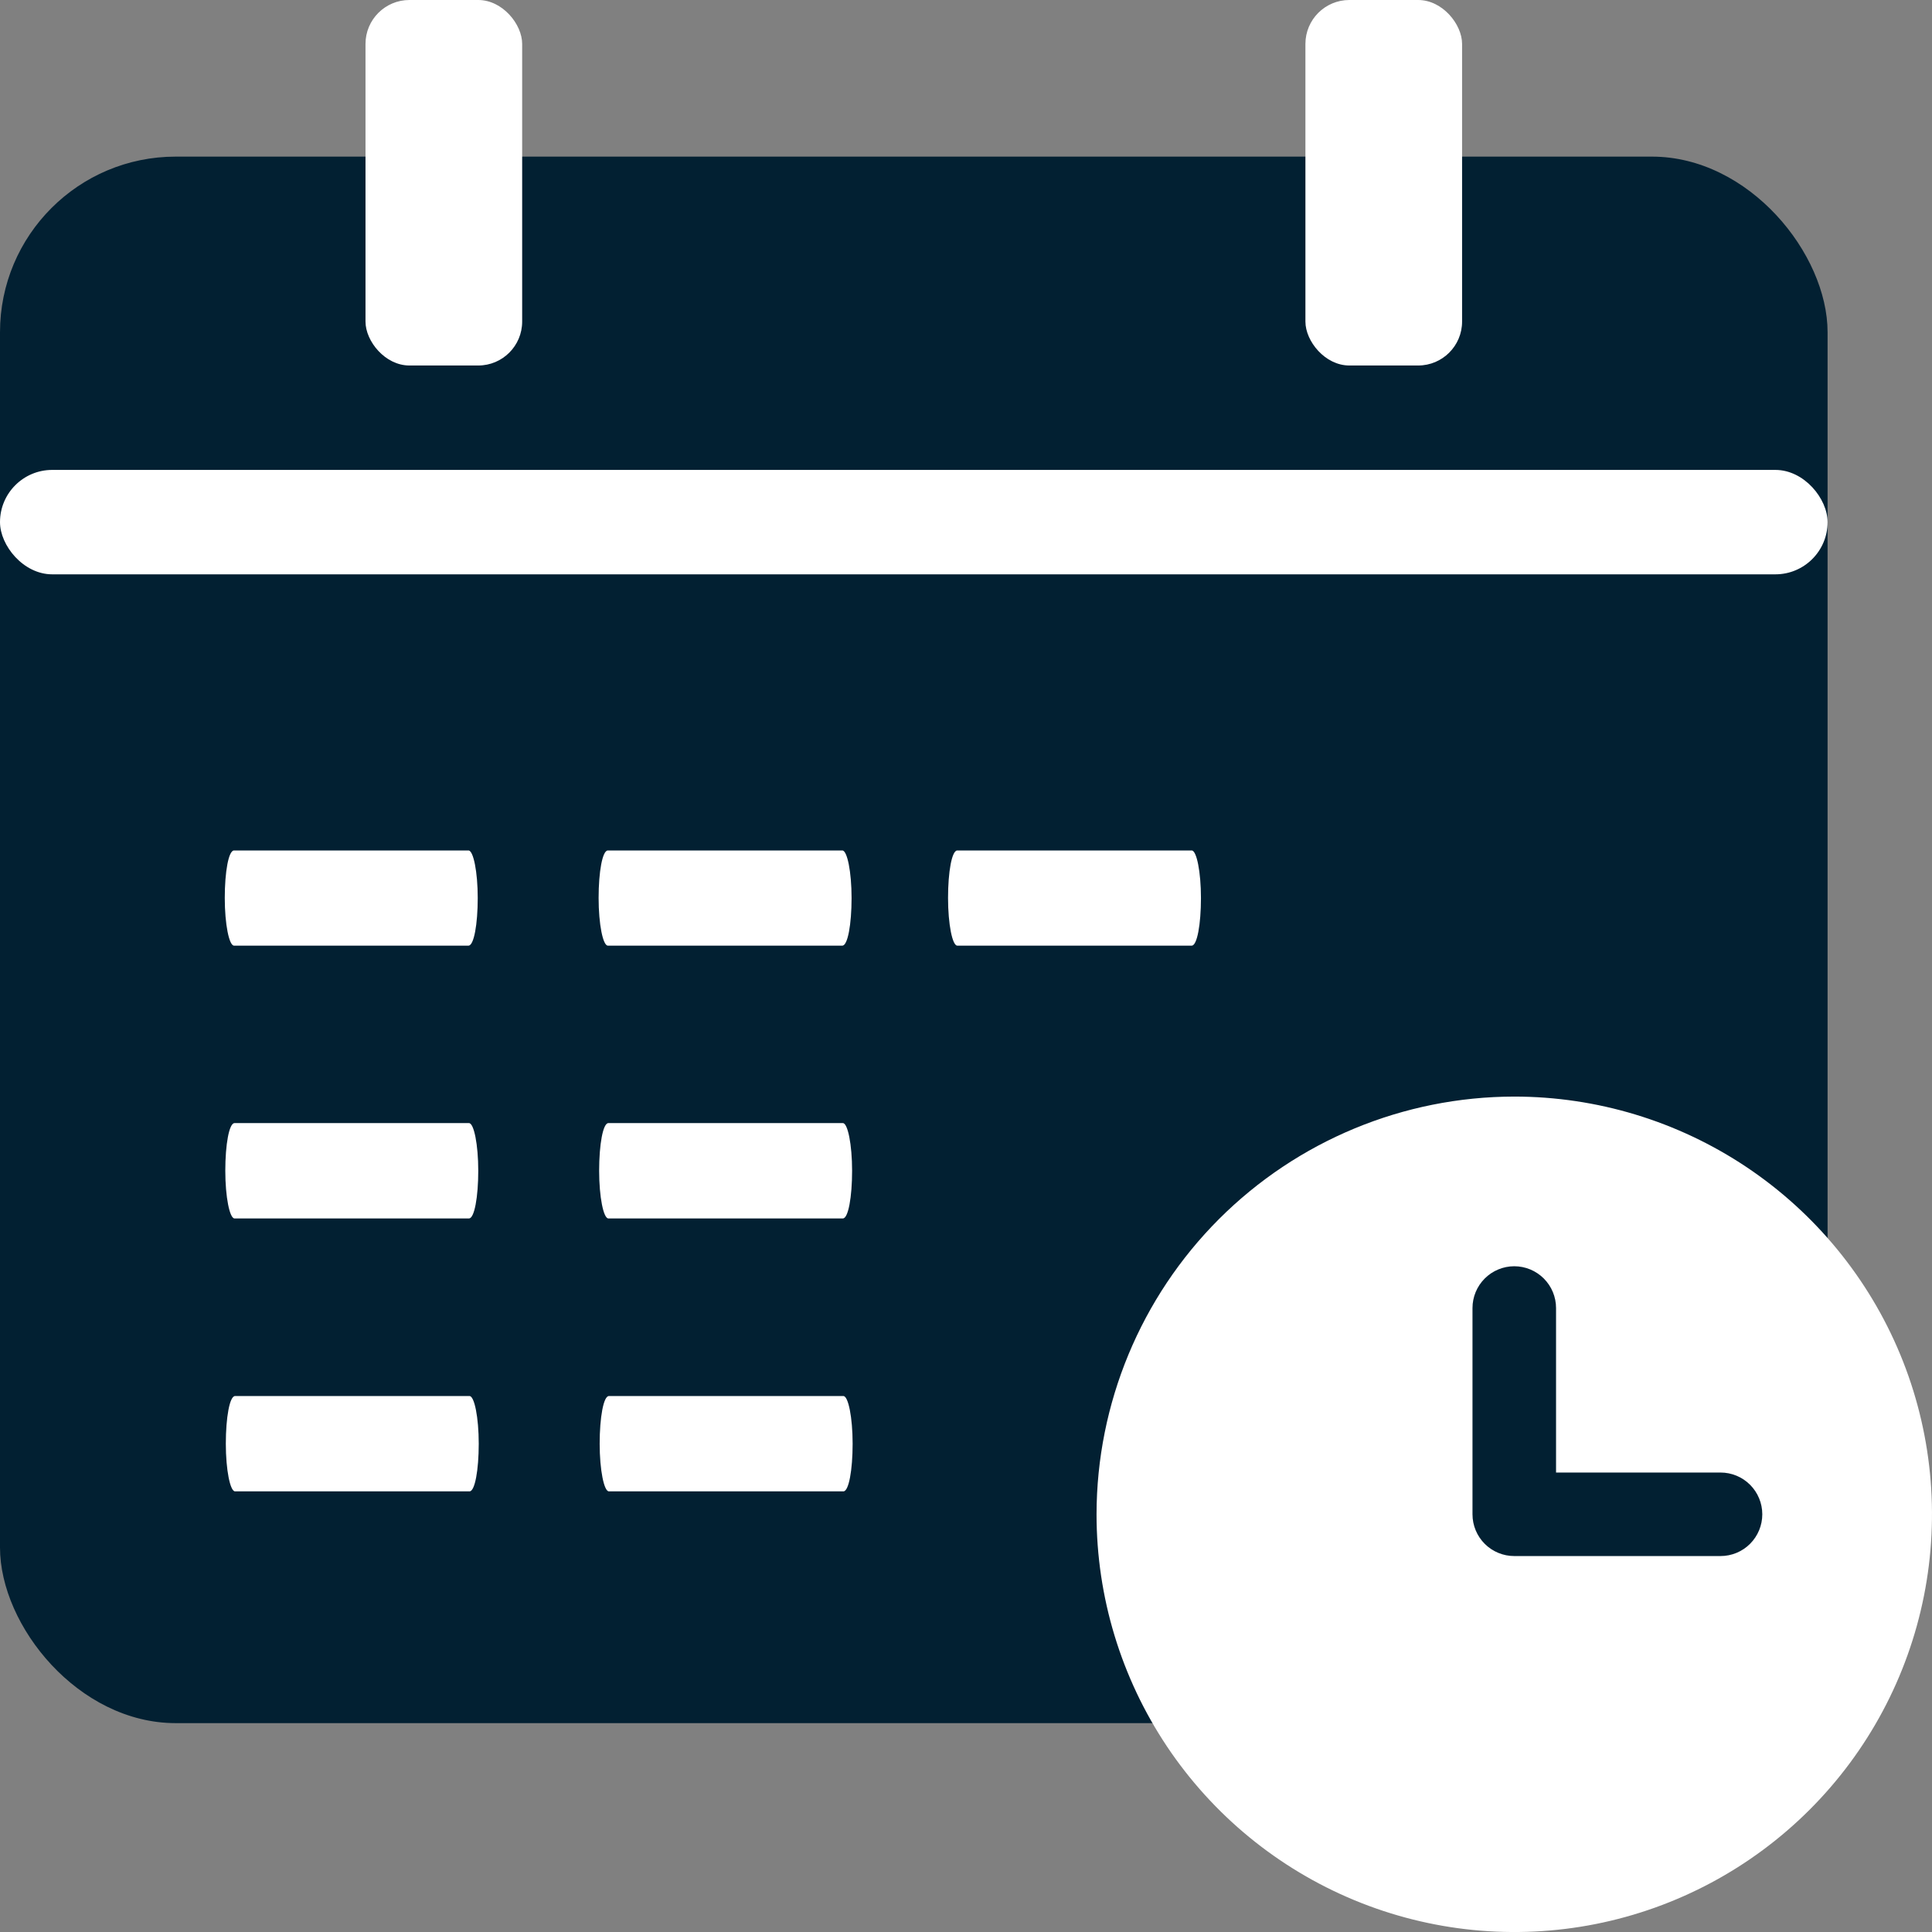 <svg width="44" height="44" viewBox="0 0 44 44" fill="none" xmlns="http://www.w3.org/2000/svg">
<rect x="0" y="0" width="44" height="44" fill="#808080" stroke="none"/>
<rect x="40.433" y="30.919" width="2.378" height="3.568" fill="#022032"/>
<rect y="3.567" width="41.622" height="35.676" rx="4" fill="#022032"/>
<path d="M5.329 21.536C5.218 21.536 5.119 21.049 5.119 20.451C5.119 19.852 5.206 19.369 5.329 19.369H10.67C10.781 19.369 10.88 19.857 10.88 20.451C10.88 21.049 10.793 21.536 10.67 21.536H5.329ZM13.843 21.536C13.732 21.536 13.633 21.049 13.633 20.451C13.633 19.852 13.72 19.369 13.843 19.369H19.184C19.295 19.369 19.394 19.857 19.394 20.451C19.394 21.049 19.307 21.536 19.184 21.536H13.843ZM5.341 27.749C5.23 27.749 5.131 27.261 5.131 26.663C5.131 26.065 5.218 25.578 5.341 25.578H10.681C10.793 25.578 10.892 26.065 10.892 26.663C10.892 27.261 10.804 27.749 10.681 27.749H5.341ZM13.855 27.749C13.744 27.749 13.645 27.261 13.645 26.663C13.645 26.065 13.732 25.578 13.855 25.578H19.196C19.307 25.578 19.406 26.065 19.406 26.663C19.406 27.261 19.319 27.749 19.196 27.749H13.855ZM5.353 33.965C5.242 33.965 5.143 33.478 5.143 32.88C5.143 32.281 5.23 31.794 5.353 31.794H10.693C10.804 31.794 10.903 32.281 10.903 32.88C10.903 33.478 10.816 33.965 10.693 33.965H5.353ZM13.867 33.965C13.756 33.965 13.657 33.478 13.657 32.88C13.657 32.281 13.744 31.794 13.867 31.794H19.208C19.319 31.794 19.418 32.281 19.418 32.88C19.418 33.478 19.331 33.965 19.208 33.965H13.867Z" fill="white"/>
<path d="M21.591 20.451C21.591 21.049 21.69 21.536 21.801 21.536H27.141C27.264 21.536 27.351 21.049 27.351 20.451C27.351 19.857 27.252 19.369 27.141 19.369H21.801C21.678 19.369 21.591 19.852 21.591 20.451Z" fill="white"/>
<rect y="10.702" width="41.622" height="2.378" rx="1.189" fill="white"/>
<rect x="8.324" width="3.568" height="8.324" rx="1" fill="white"/>
<rect x="29.73" width="3.568" height="8.324" rx="1" fill="white"/>
<path d="M34.486 24.974C36.368 24.974 38.207 25.532 39.772 26.577C41.336 27.622 42.556 29.108 43.276 30.846C43.996 32.585 44.184 34.498 43.817 36.343C43.45 38.189 42.544 39.884 41.214 41.214C39.883 42.545 38.188 43.451 36.343 43.818C34.497 44.185 32.584 43.996 30.846 43.276C29.108 42.556 27.622 41.337 26.576 39.773C25.531 38.208 24.973 36.369 24.973 34.487C24.976 31.965 25.979 29.547 27.762 27.763C29.546 25.98 31.964 24.976 34.486 24.974ZM33.535 34.487C33.535 34.739 33.635 34.981 33.814 35.16C33.992 35.338 34.234 35.438 34.486 35.438H39.184C39.436 35.438 39.678 35.338 39.856 35.16C40.035 34.981 40.135 34.739 40.135 34.487C40.135 34.235 40.035 33.993 39.856 33.814C39.678 33.636 39.436 33.536 39.184 33.536H35.438V29.79C35.438 29.538 35.338 29.296 35.159 29.117C34.981 28.939 34.739 28.838 34.486 28.838C34.234 28.838 33.992 28.939 33.814 29.117C33.635 29.296 33.535 29.538 33.535 29.79V34.487Z" fill="white"/>
</svg>
